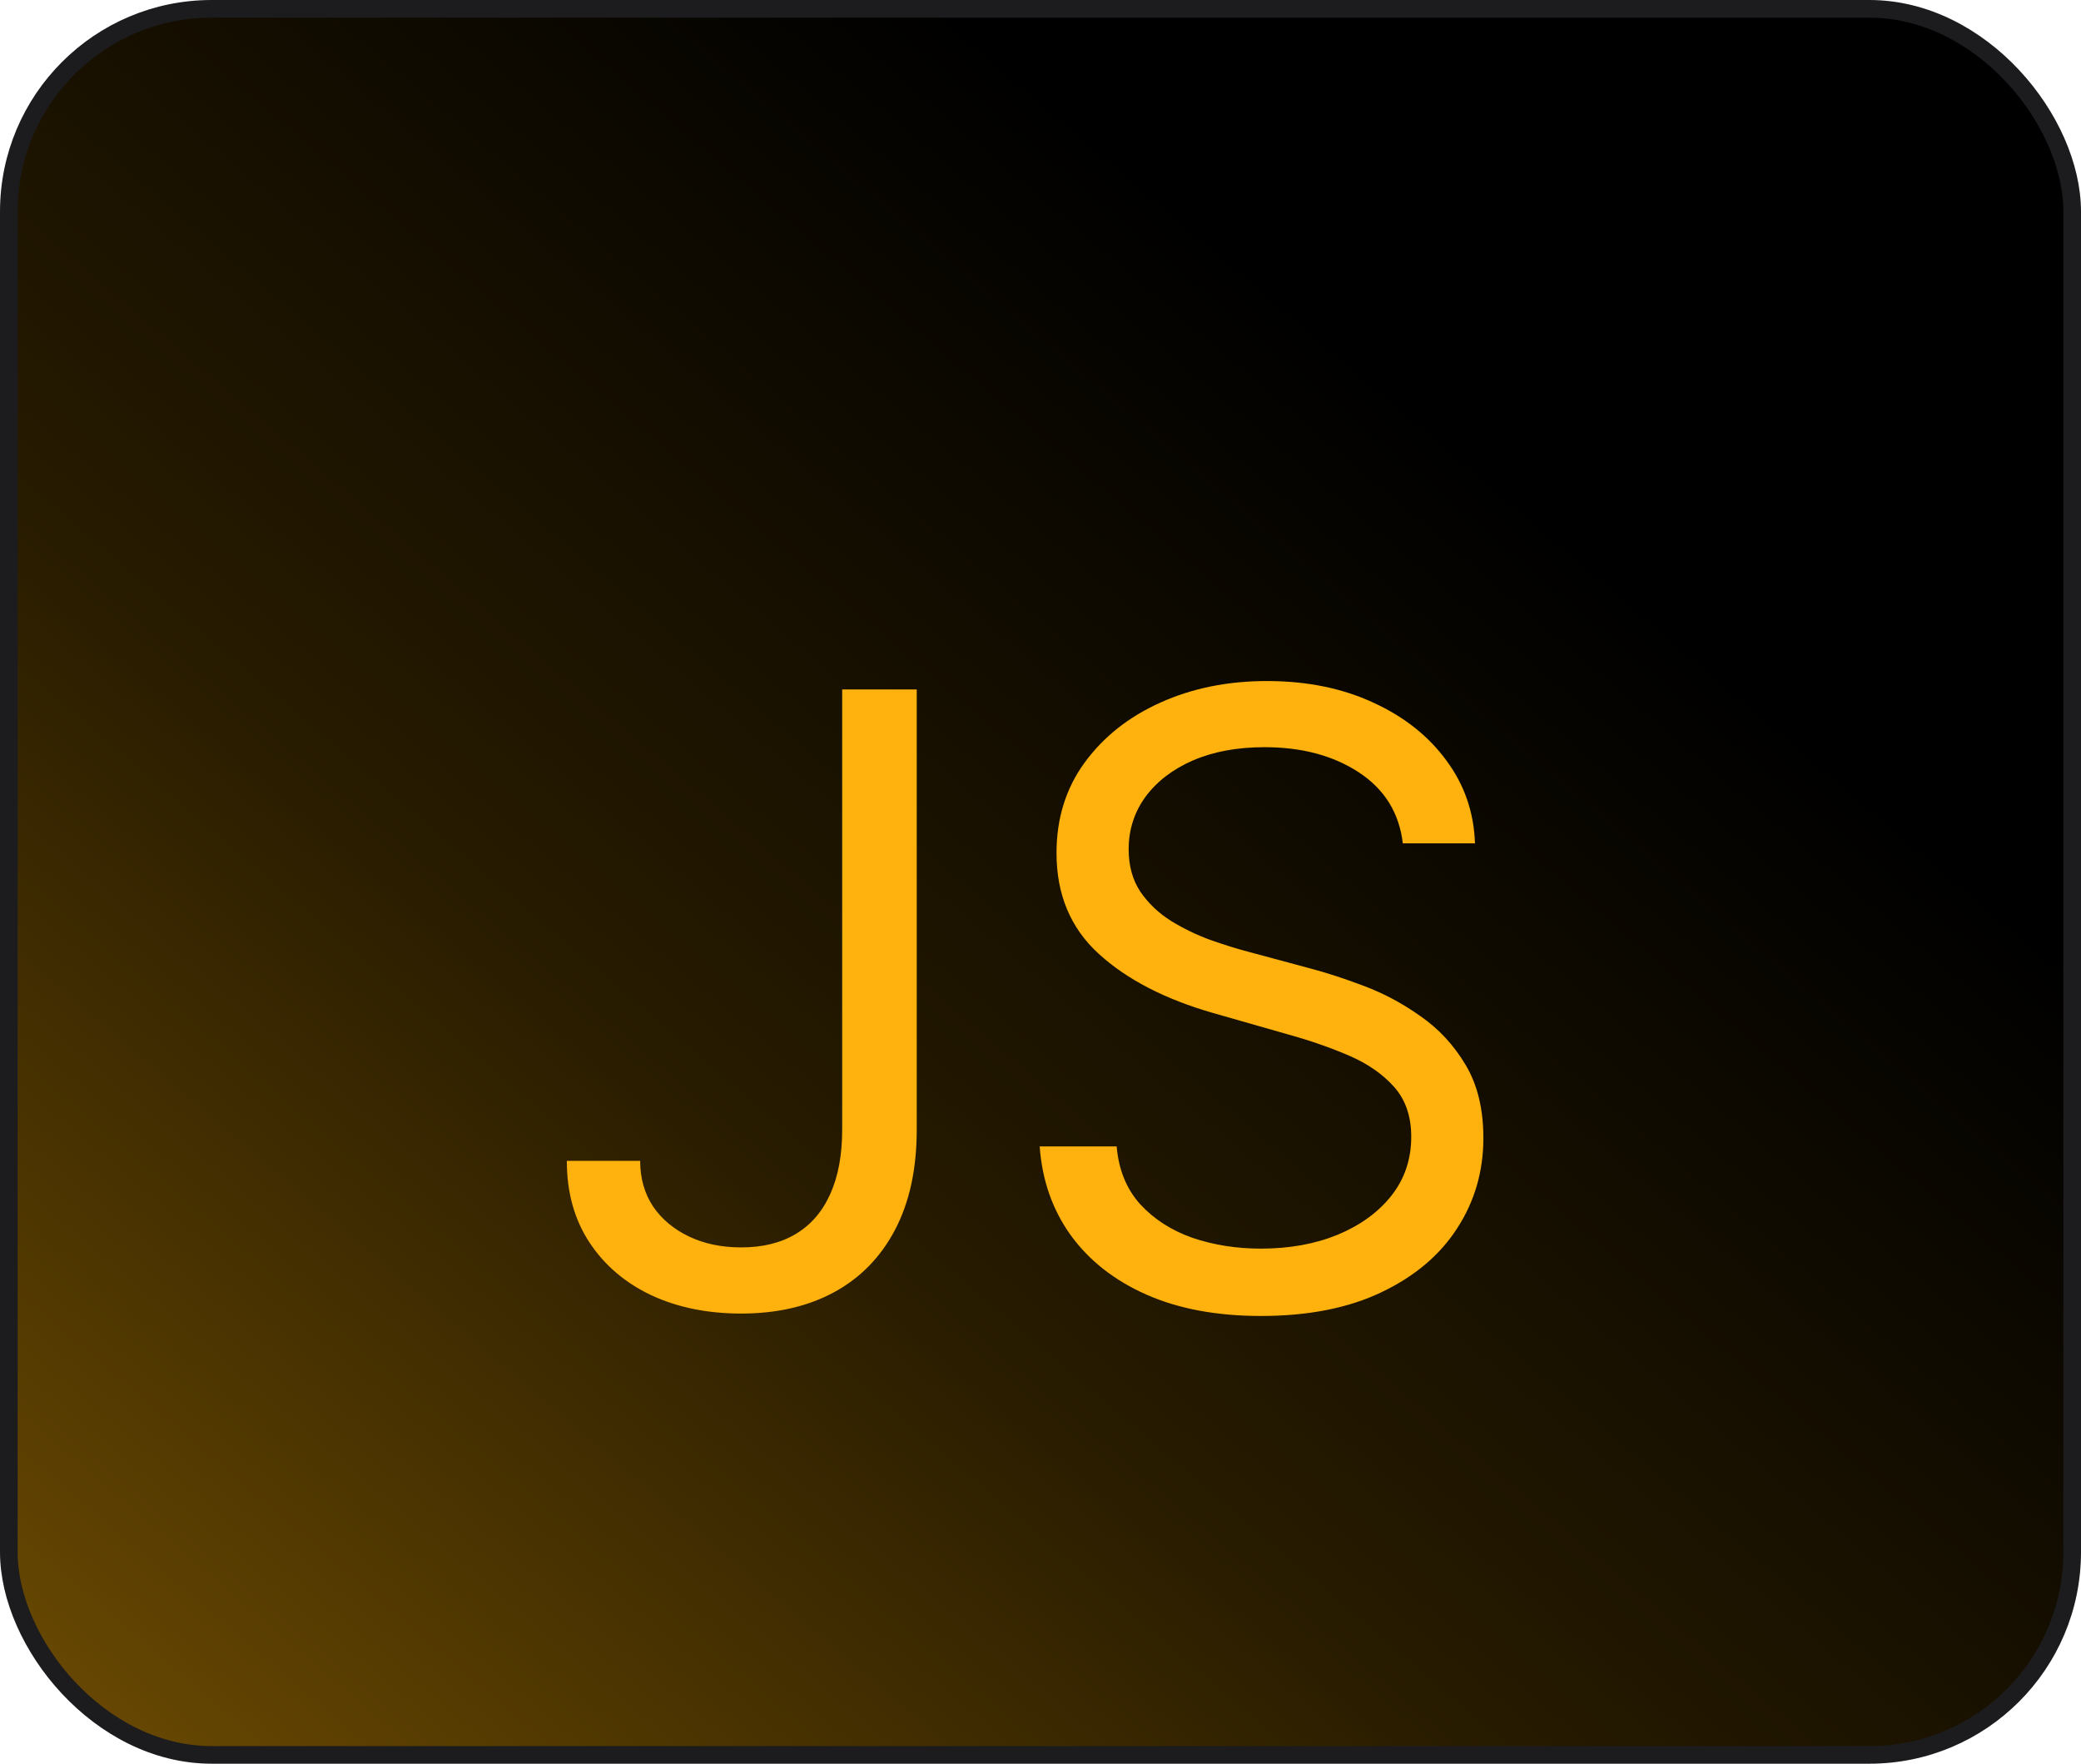 <svg width="118" height="100" viewBox="0 0 118 100" fill="none" xmlns="http://www.w3.org/2000/svg">
<rect x="0.5" y="0.5" width="117" height="99" rx="11.5" fill="url(#paint0_linear_23_4)" stroke="#1C1C1E"/>
<g filter="url(#filter0_d_23_4)">
<path d="M47.755 35.091H51.982V60.045C51.982 62.273 51.573 64.165 50.755 65.722C49.937 67.278 48.783 68.46 47.295 69.267C45.806 70.074 44.05 70.477 42.028 70.477C40.119 70.477 38.42 70.131 36.931 69.438C35.443 68.733 34.272 67.733 33.42 66.438C32.568 65.142 32.141 63.602 32.141 61.818H36.3C36.3 62.807 36.545 63.67 37.033 64.409C37.533 65.136 38.215 65.704 39.079 66.114C39.943 66.523 40.925 66.727 42.028 66.727C43.244 66.727 44.278 66.472 45.13 65.96C45.982 65.449 46.63 64.699 47.073 63.71C47.528 62.71 47.755 61.489 47.755 60.045V35.091ZM79.545 43.818C79.34 42.091 78.511 40.75 77.056 39.795C75.602 38.841 73.817 38.364 71.704 38.364C70.158 38.364 68.806 38.614 67.647 39.114C66.499 39.614 65.602 40.301 64.954 41.176C64.317 42.051 63.999 43.045 63.999 44.159C63.999 45.091 64.221 45.892 64.664 46.562C65.119 47.222 65.698 47.773 66.403 48.216C67.107 48.648 67.846 49.006 68.619 49.29C69.391 49.562 70.102 49.784 70.749 49.955L74.295 50.909C75.204 51.148 76.215 51.477 77.329 51.898C78.454 52.318 79.528 52.892 80.55 53.619C81.585 54.335 82.437 55.256 83.107 56.381C83.778 57.506 84.113 58.886 84.113 60.523C84.113 62.409 83.619 64.114 82.63 65.636C81.653 67.159 80.221 68.369 78.335 69.267C76.46 70.165 74.181 70.614 71.499 70.614C68.999 70.614 66.835 70.21 65.005 69.403C63.187 68.597 61.755 67.472 60.709 66.028C59.675 64.585 59.09 62.909 58.954 61H63.318C63.431 62.318 63.874 63.409 64.647 64.273C65.431 65.125 66.42 65.761 67.613 66.182C68.817 66.591 70.113 66.796 71.499 66.796C73.113 66.796 74.562 66.534 75.846 66.011C77.13 65.477 78.147 64.739 78.897 63.795C79.647 62.841 80.022 61.727 80.022 60.455C80.022 59.295 79.698 58.352 79.05 57.625C78.403 56.898 77.55 56.307 76.494 55.852C75.437 55.398 74.295 55 73.067 54.659L68.772 53.432C66.045 52.648 63.886 51.528 62.295 50.074C60.704 48.619 59.908 46.716 59.908 44.364C59.908 42.409 60.437 40.705 61.494 39.25C62.562 37.784 63.994 36.648 65.789 35.841C67.596 35.023 69.613 34.614 71.84 34.614C74.09 34.614 76.09 35.017 77.84 35.824C79.59 36.619 80.977 37.71 81.999 39.097C83.033 40.483 83.579 42.057 83.636 43.818H79.545Z" fill="#FFB20D"/>
</g>
<defs>
<filter id="filter0_d_23_4" x="20.141" y="26.614" width="75.972" height="60" filterUnits="userSpaceOnUse" color-interpolation-filters="sRGB">
<feFlood flood-opacity="0" result="BackgroundImageFix"/>
<feColorMatrix in="SourceAlpha" type="matrix" values="0 0 0 0 0 0 0 0 0 0 0 0 0 0 0 0 0 0 127 0" result="hardAlpha"/>
<feOffset dy="4"/>
<feGaussianBlur stdDeviation="6"/>
<feComposite in2="hardAlpha" operator="out"/>
<feColorMatrix type="matrix" values="0 0 0 0 0.812 0 0 0 0 0.569 0 0 0 0 0.043 0 0 0 1 0"/>
<feBlend mode="normal" in2="BackgroundImageFix" result="effect1_dropShadow_23_4"/>
<feBlend mode="normal" in="SourceGraphic" in2="effect1_dropShadow_23_4" result="shape"/>
</filter>
<linearGradient id="paint0_linear_23_4" x1="76" y1="19" x2="7" y2="100" gradientUnits="userSpaceOnUse">
<stop/>
<stop offset="0.52" stop-color="#271B00"/>
<stop offset="1" stop-color="#684802"/>
</linearGradient>
</defs>
</svg>
